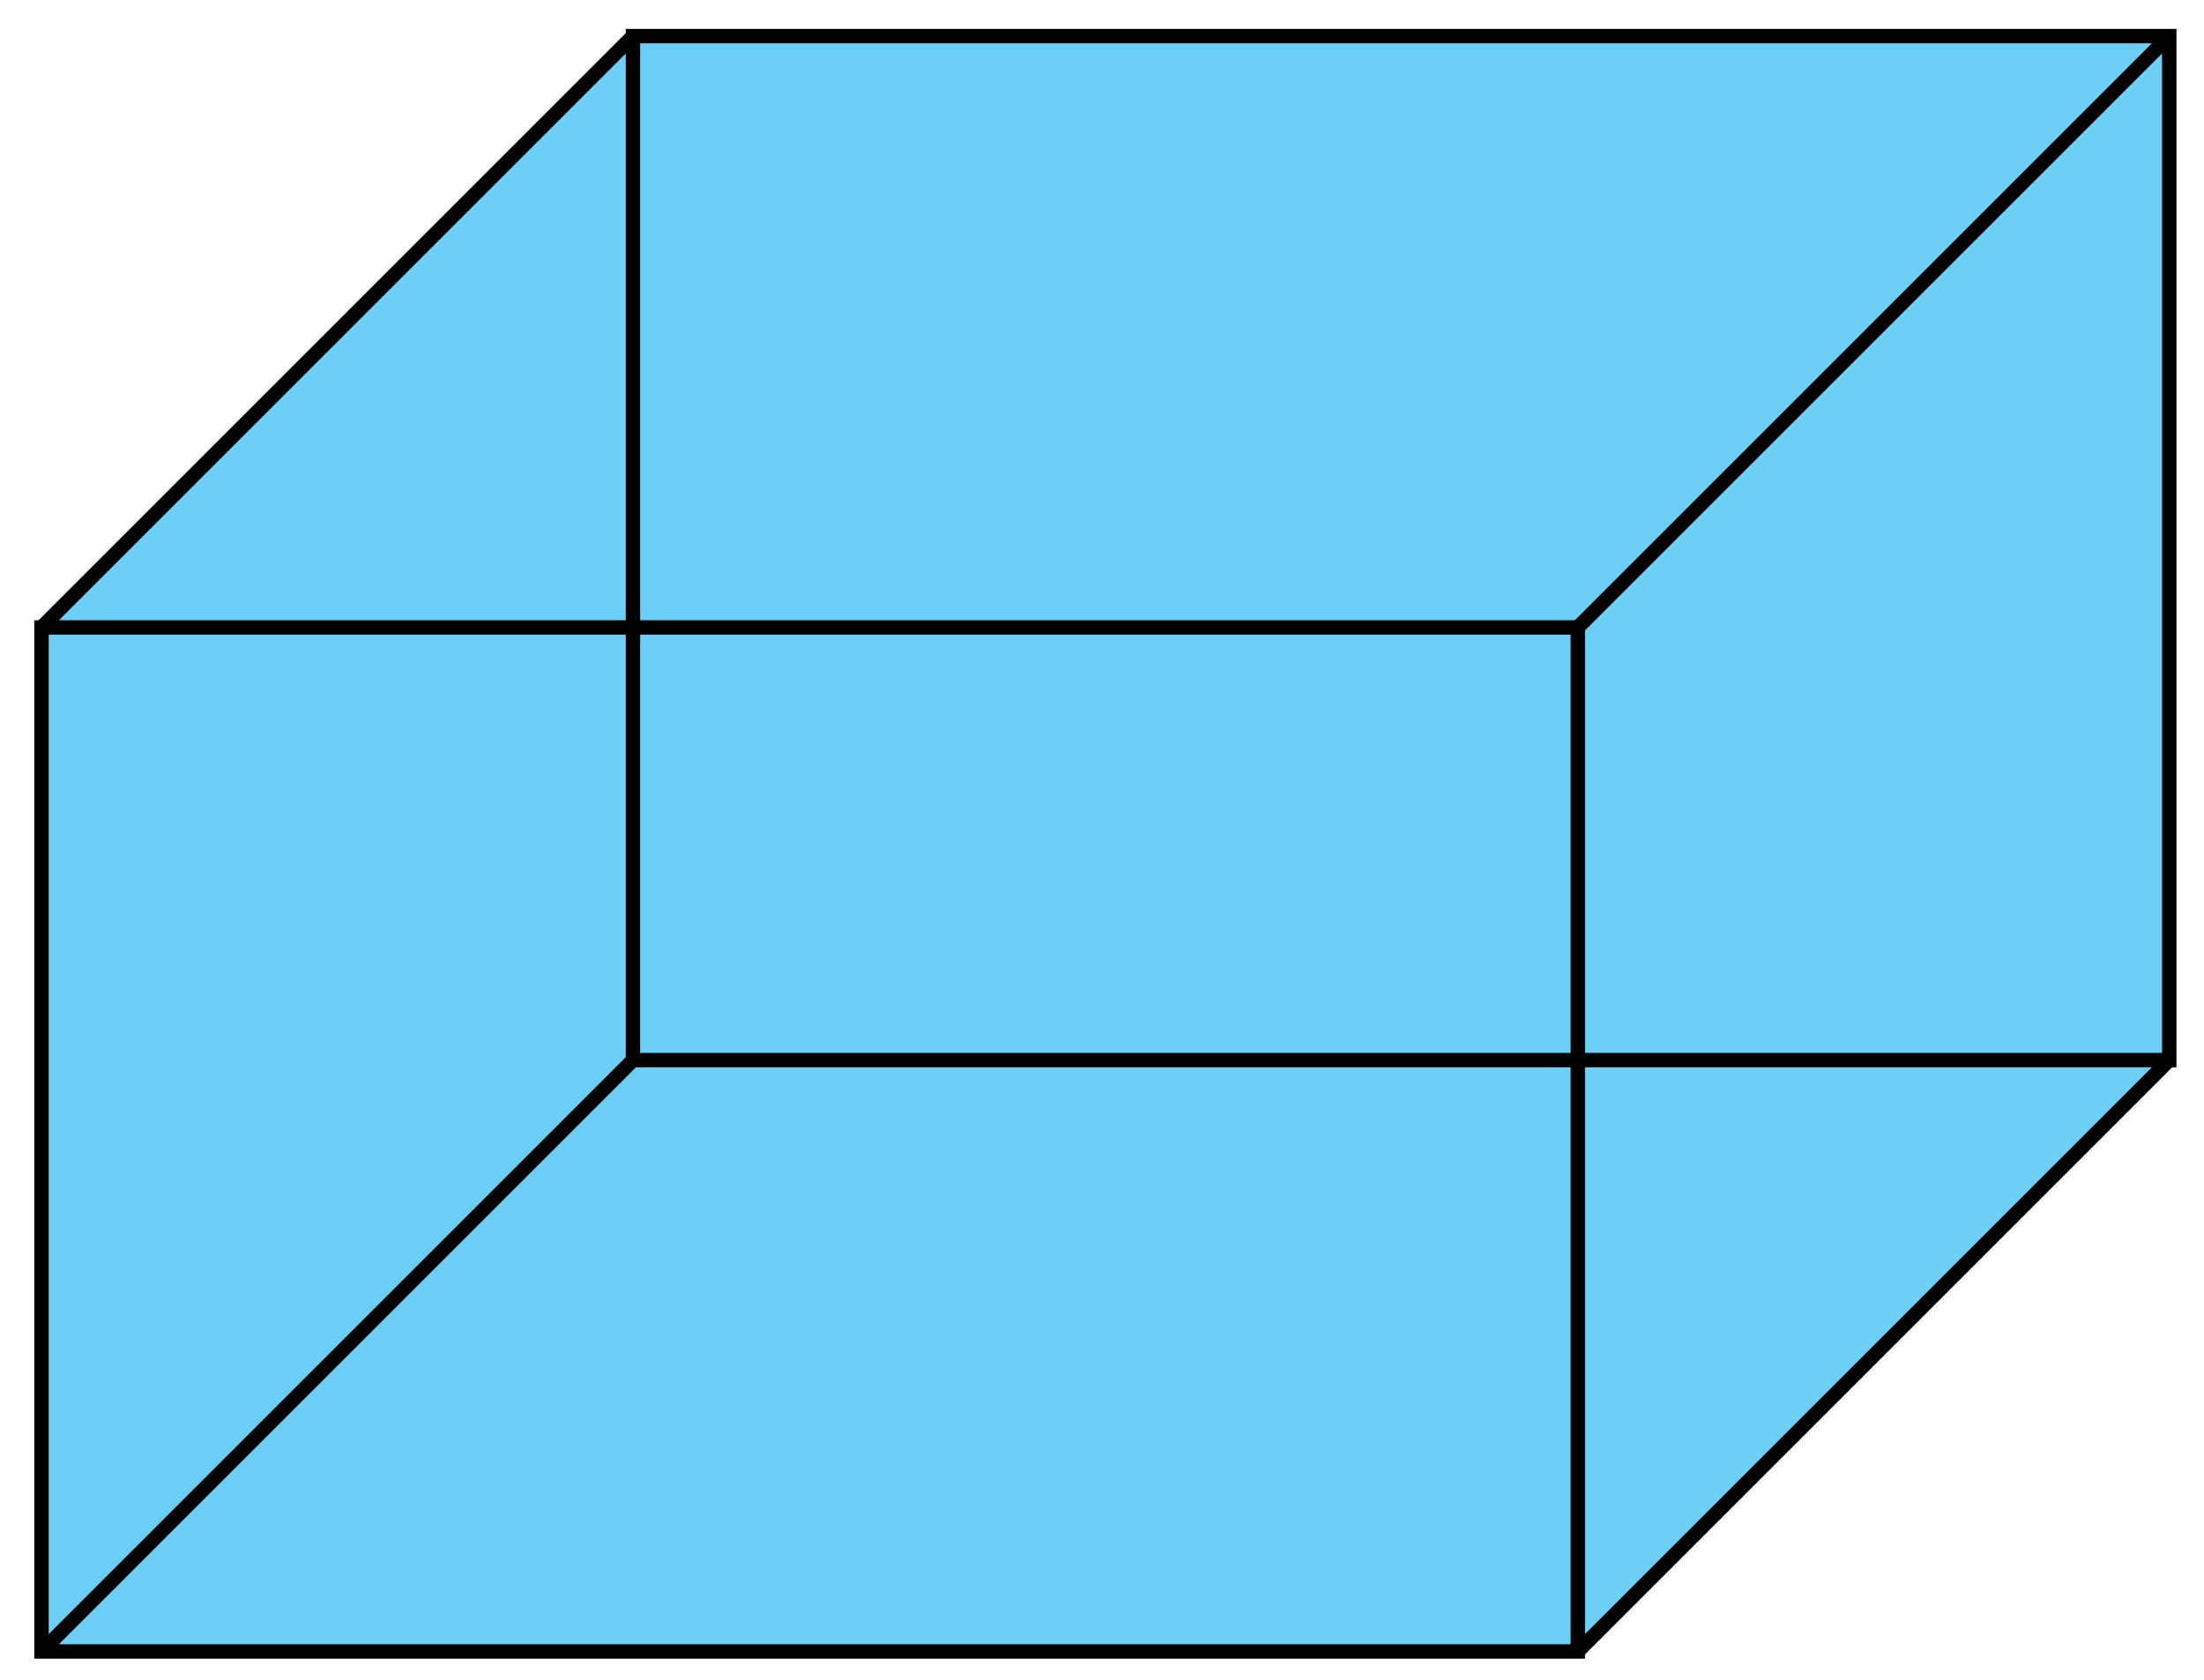 <svg xmlns="http://www.w3.org/2000/svg" xmlns:xlink="http://www.w3.org/1999/xlink" xmlns:inkscape="http://www.inkscape.org/namespaces/inkscape" version="1.1" width="122" height="93" viewBox="0 0 122 93">
<path transform="matrix(1,0,0,-1,35.037,58.693)" d="M0 0H85.04V56.694H0Z" fill="#6dcff6"/>
<path transform="matrix(1,0,0,-1,35.037,58.693)" d="M-32.74-32.74H52.3V23.954H-32.74Z" fill="#6dcff6"/>
<path transform="matrix(1,0,0,-1,35.037,58.693)" d="M0 0-32.74-32.74V23.954L0 56.694Z" fill="#6dcff6"/>
<path transform="matrix(1,0,0,-1,35.037,58.693)" d="M85.04 0 52.3-32.74V23.954L85.04 56.694Z" fill="#6dcff6"/>
<path transform="matrix(1,0,0,-1,35.037,58.693)" d="M0 56.694H85.04L52.3 23.954H-32.74Z" fill="#6dcff6"/>
<path transform="matrix(1,0,0,-1,35.037,58.693)" d="M0 0H85.04L52.3-32.74H-32.74Z" fill="#6dcff6"/>
<path transform="matrix(1,0,0,-1,35.037,58.693)" stroke-width=".797" stroke-linecap="butt" stroke-miterlimit="10" stroke-linejoin="miter" fill="none" stroke="#000000" d="M0 0H85.04V56.694H0Z"/>
<path transform="matrix(1,0,0,-1,35.037,58.693)" stroke-width=".797" stroke-linecap="butt" stroke-miterlimit="10" stroke-linejoin="miter" fill="none" stroke="#000000" d="M-32.74-32.74H52.3V23.954H-32.74Z"/>
<path transform="matrix(1,0,0,-1,35.037,58.693)" stroke-width=".797" stroke-linecap="butt" stroke-miterlimit="10" stroke-linejoin="miter" fill="none" stroke="#000000" d="M0 0-32.74-32.74"/>
<path transform="matrix(1,0,0,-1,35.037,58.693)" stroke-width=".797" stroke-linecap="butt" stroke-miterlimit="10" stroke-linejoin="miter" fill="none" stroke="#000000" d="M85.04 0 52.3-32.74"/>
<path transform="matrix(1,0,0,-1,35.037,58.693)" stroke-width=".797" stroke-linecap="butt" stroke-miterlimit="10" stroke-linejoin="miter" fill="none" stroke="#000000" d="M85.04 56.694 52.3 23.954"/>
<path transform="matrix(1,0,0,-1,35.037,58.693)" stroke-width=".797" stroke-linecap="butt" stroke-miterlimit="10" stroke-linejoin="miter" fill="none" stroke="#000000" d="M0 56.694-32.74 23.954"/>
</svg>
